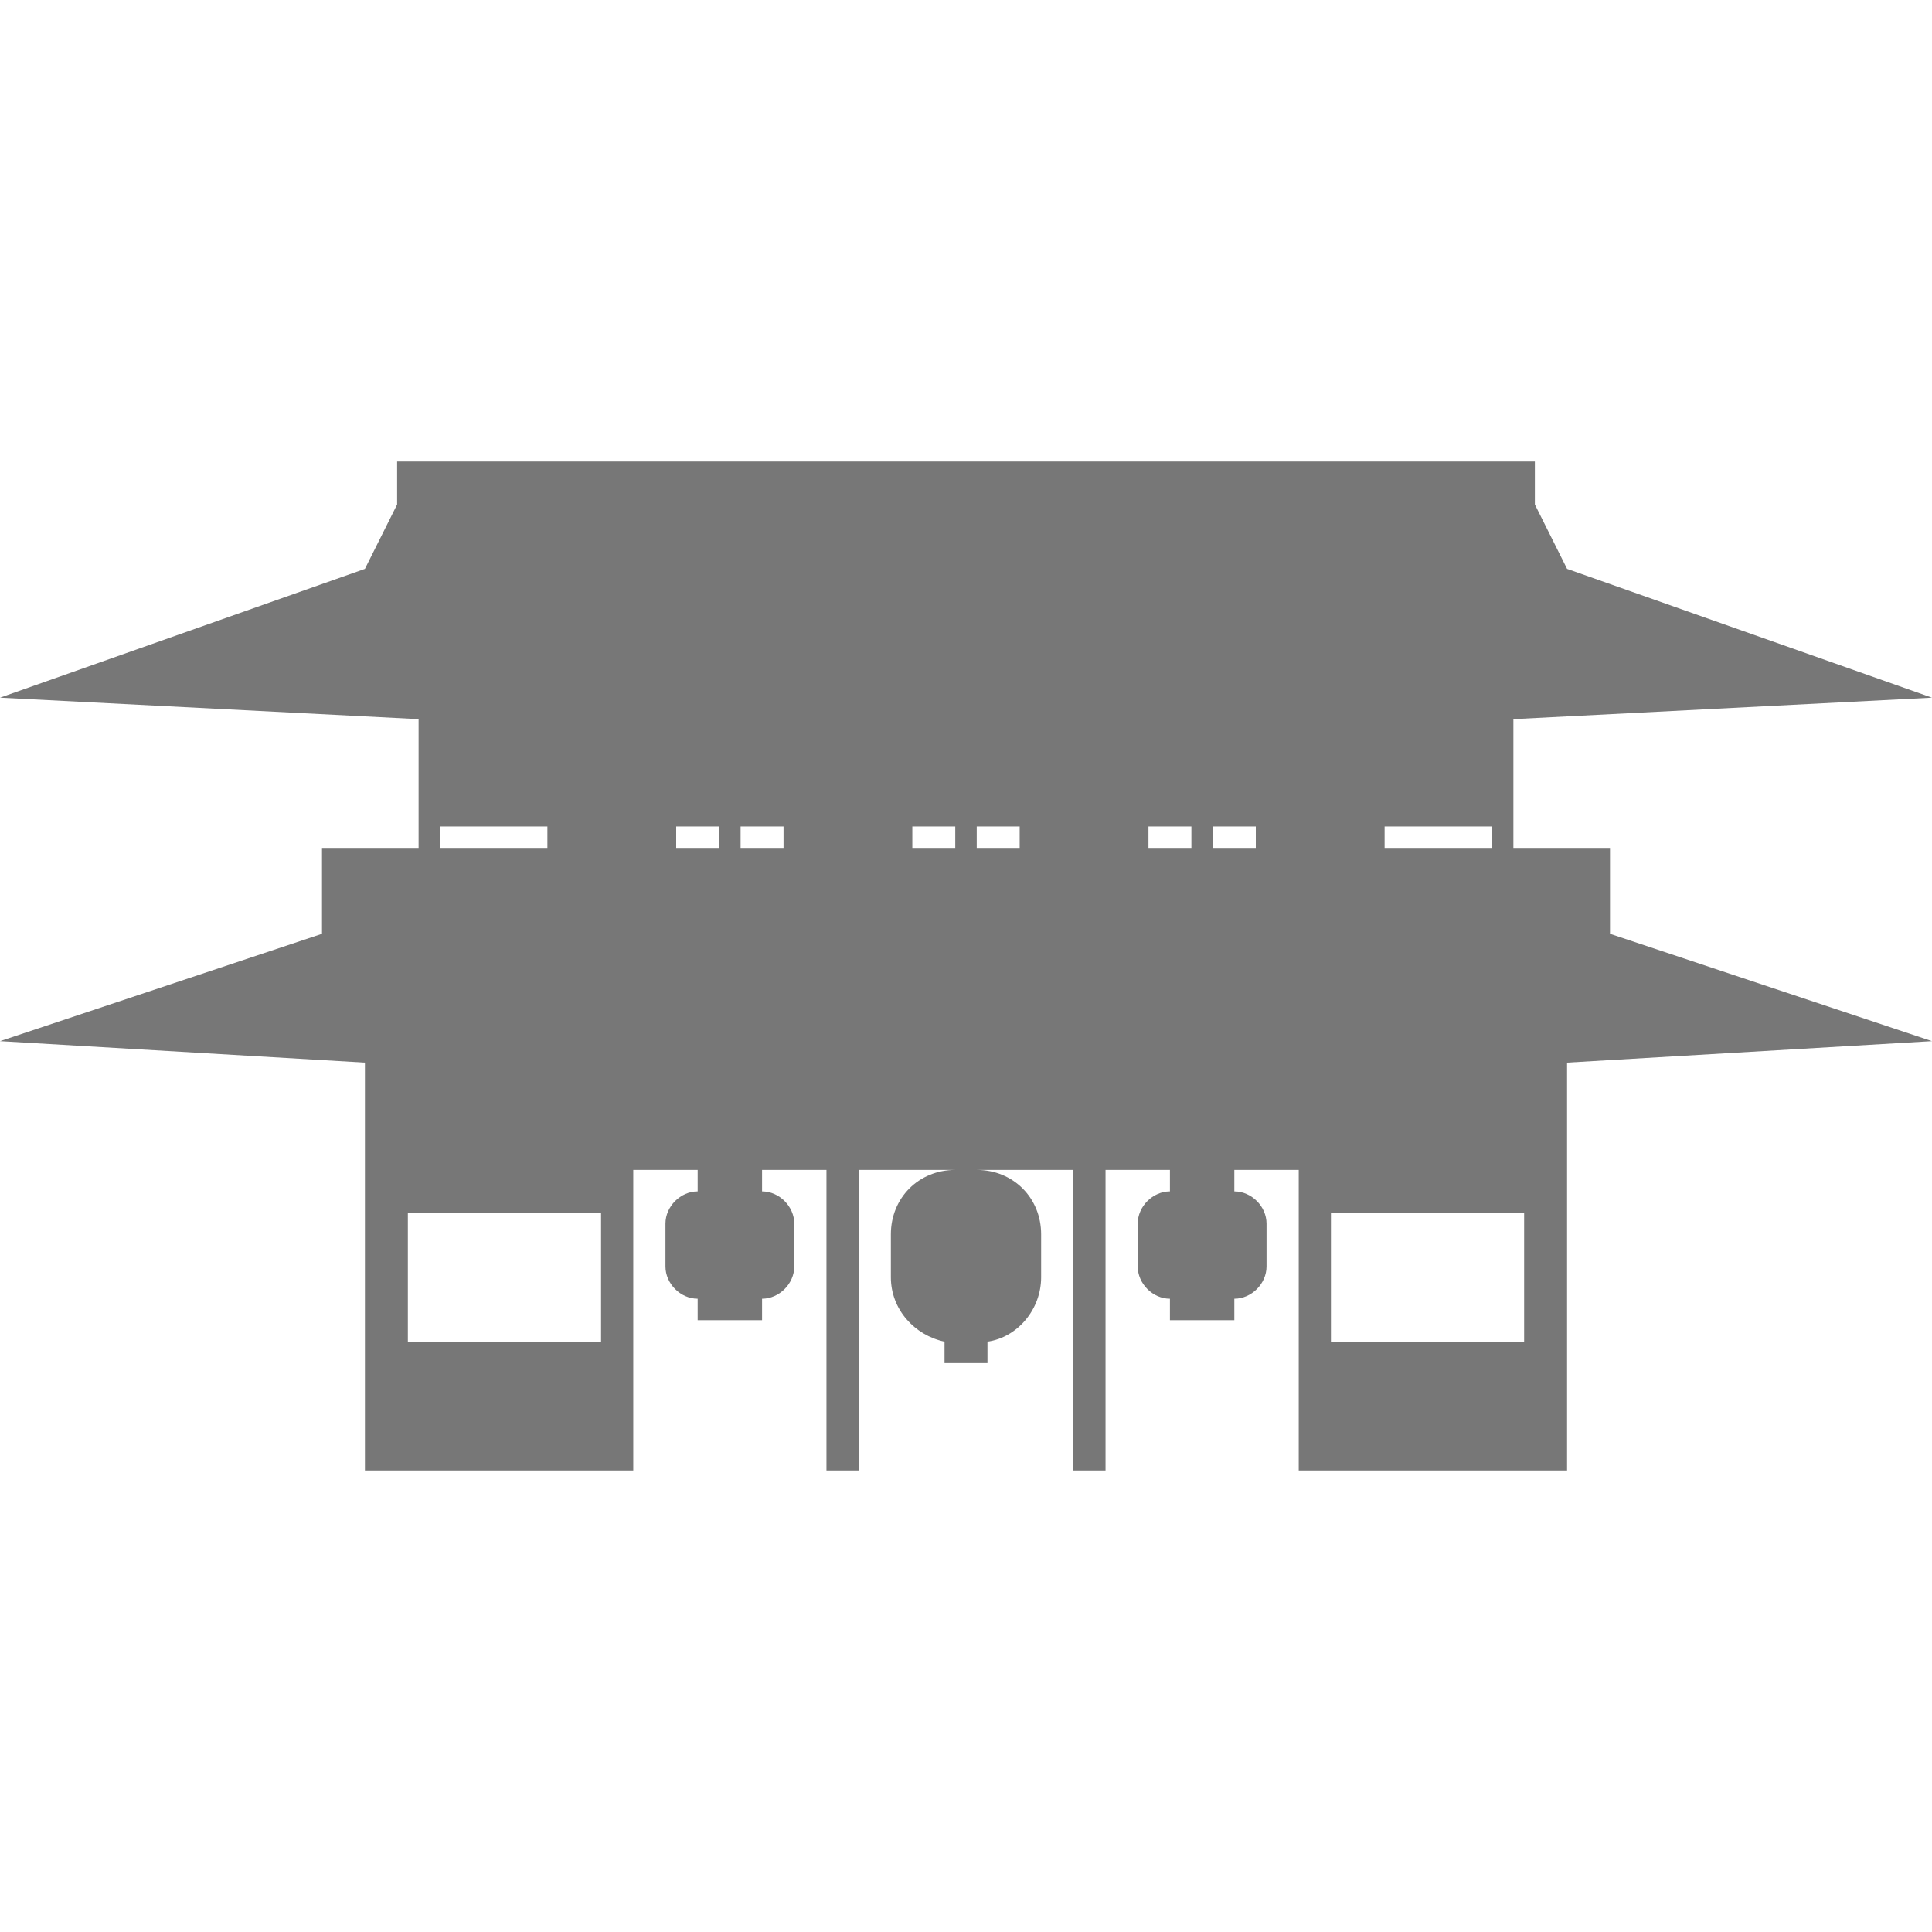 <?xml version="1.0" encoding="utf-8"?>
<!-- Generator: Adobe Illustrator 19.2.1, SVG Export Plug-In . SVG Version: 6.00 Build 0)  -->
<svg version="1.1" id="Layer_1" xmlns="http://www.w3.org/2000/svg" xmlns:xlink="http://www.w3.org/1999/xlink" x="0px" y="0px"
	 viewBox="0 0 90 90" style="enable-background:new 0 0 90 90;" xml:space="preserve">
<style type="text/css">
	.st0{fill:#777777;}
</style>
<path class="st0" d="M75,39.5h-4.5v-6l19.5-1l-17-6l-1.5-3v-2h-53v2l-1.5,3l-17,6l19.5,1v6H15v4l-15,5l17,1v19h12.5v-14h3v1
	c-0.8,0-1.5,0.7-1.5,1.5v2c0,0.8,0.7,1.5,1.5,1.5v1h3v-1c0.8,0,1.5-0.7,1.5-1.5v-2c0-0.8-0.7-1.5-1.5-1.5v-1h3v14H40v-14h4.5
	c-1.7,0-3,1.3-3,3v2c0,1.5,1.1,2.7,2.5,3v1h2v-1c1.4-0.2,2.5-1.5,2.5-3v-2c0-1.7-1.3-3-3-3H50v14h1.5v-14h3v1
	c-0.8,0-1.5,0.7-1.5,1.5v2c0,0.8,0.7,1.5,1.5,1.5v1h3v-1c0.8,0,1.5-0.7,1.5-1.5v-2c0-0.8-0.7-1.5-1.5-1.5v-1h3v14H73v-19l17-1l-15-5
	V39.5z M20.5,38.5h5v1h-5V38.5z M28,62.5h-9v-6h9V62.5z M31.5,39.5v-1h2v1H31.5z M36.5,39.5h-2v-1h2V39.5z M42.5,39.5v-1h2v1H42.5z
	 M47.5,39.5h-2v-1h2V39.5z M53.5,39.5v-1h2v1H53.5z M58.5,39.5h-2v-1h2V39.5z M64.5,38.5h5v1h-5V38.5z M71,62.5h-9v-6h9V62.5z"/>
</svg>
